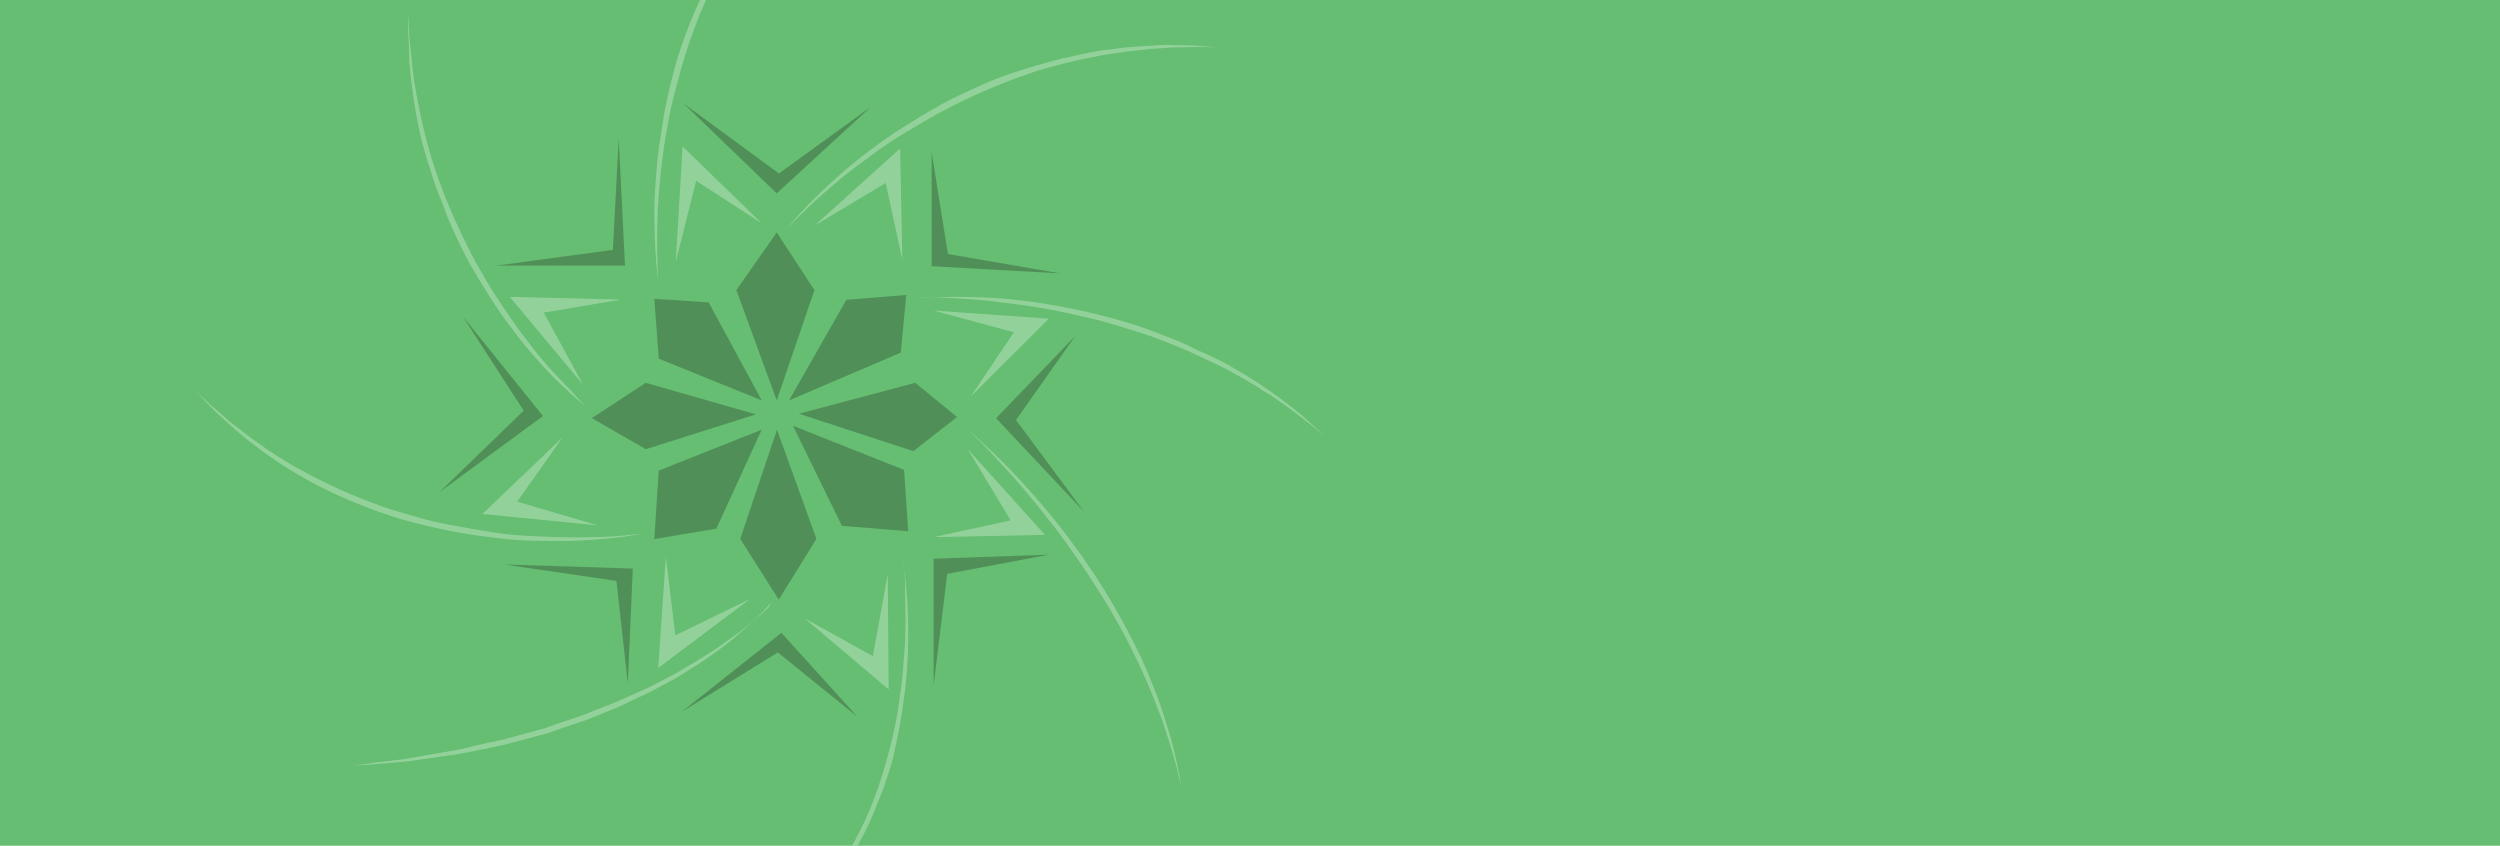 <?xml version="1.0" encoding="UTF-8"?>
<svg width="1280px" height="433px" viewBox="0 0 1280 433" version="1.1" xmlns="http://www.w3.org/2000/svg" xmlns:xlink="http://www.w3.org/1999/xlink">
    <!-- Generator: Sketch 51.2 (57519) - http://www.bohemiancoding.com/sketch -->
    <title>back-drop</title>
    <desc>Created with Sketch.</desc>
    <defs></defs>
    <g id="back-drop" stroke="none" stroke-width="1" fill="none" fill-rule="evenodd">
        <g id="Group" transform="translate(0, -70)" fill-rule="nonzero">
            <rect id="Rectangle" fill="#65BE71" x="0" y="70" width="1280" height="433"></rect>
            <g id="flower" transform="translate(100, 0)" opacity="0.3">
                <polygon id="Shape" fill="#212121" points="297.69 275 277 218.536 297.69 189 317 218.536"></polygon>
                <polygon id="Shape" fill="#212121" points="304 275 333.305 223.523 364 221 361.221 250.523"></polygon>
                <polygon id="Shape" fill="#212121" points="309 281.825 368.586 266 390 283.5 367.655 301"></polygon>
                <polygon id="Shape" fill="#212121" points="290 275 262.857 224.836 235 223 237.307 253.654"></polygon>
                <polygon id="Shape" fill="#212121" points="287 282.147 230.633 266 203 284.072 230.633 300"></polygon>
                <polygon id="Shape" fill="#212121" points="290 290 237.285 310.931 235 346 266.773 340.661"></polygon>
                <polygon id="Shape" fill="#212121" points="297.812 290 279 345.91 298.729 377 318 345.91"></polygon>
                <polygon id="Shape" fill="#212121" points="306 288 331.046 339.219 365 342 362.891 310.593"></polygon>
                <path d="M303,187 C303,187 305.294,183.978 309.924,178.912 C316.381,171.973 323.093,165.503 330.272,159.246 C340.425,150.434 351.045,142.346 362.387,135.152 C368.631,131.236 375.088,127.277 381.8,123.573 C388.512,119.87 395.649,116.635 402.828,113.4 C410.007,110.164 417.398,107.61 424.79,105.312 C428.486,104.162 432.181,103.013 435.877,102.076 C439.573,101.14 443.056,99.991 446.752,99.31 C450.448,98.628 453.931,97.692 457.372,97.011 C460.855,96.33 464.296,95.606 467.525,95.393 C470.753,95.18 473.982,94.457 477.21,94.244 L486.216,93.563 C489.232,93.35 491.993,93.35 494.542,93.095 C497.303,93.095 499.639,92.882 502.146,93.095 C506.989,93.307 510.939,93.095 514.38,93.563 L525,94.244 L514.38,94.031 C510.897,94.031 506.776,94.244 502.146,94.244 C499.852,94.244 497.303,94.457 494.542,94.712 C491.781,94.925 488.977,94.925 486.216,95.393 L477.21,96.33 C473.982,96.798 470.966,97.266 467.737,97.735 C464.509,98.203 461.025,98.884 457.584,99.608 C454.101,100.289 450.66,101.012 447.177,101.906 C443.693,102.843 439.998,103.779 436.557,104.673 C433.073,105.61 429.378,106.759 425.682,108.164 C418.503,110.462 411.366,113.485 404.187,116.507 C397.008,119.529 390.084,122.977 383.414,126.468 C376.703,129.959 370.246,133.875 364.001,137.578 C357.757,141.282 351.979,145.198 346.669,149.157 C341.359,153.116 336.262,156.777 331.674,160.48 C322.668,167.887 315.489,174.357 310.646,179.253 C305.761,183.978 303,187 303,187 Z" id="Shape" fill="#FFFFFF"></path>
                <path d="M360.902,348 L361.371,350.554 C361.584,352.172 362.053,354.727 362.522,357.962 C363.673,366.775 364.611,375.801 364.824,384.827 C365.293,397.557 364.824,410.286 363.417,423.016 C362.479,429.956 361.542,437.151 360.177,444.303 C359.495,448.007 358.557,451.499 357.875,455.202 C357.193,458.906 356,462.398 354.849,466.102 C353.698,469.806 352.547,473.297 351.14,476.745 L349.051,481.854 L346.962,486.963 C344.191,493.69 340.951,499.948 337.242,506.164 C335.366,509.187 333.533,512.167 331.657,514.977 C329.782,517.744 327.735,520.299 325.86,523.066 C322.151,527.92 318.442,532.56 314.264,536.945 L311.493,539.968 L308.722,542.736 C306.846,544.609 305.013,546.227 303.393,547.589 C299.898,550.356 296.913,553.166 294.356,554.997 L286,561 L293.887,554.529 C296.445,552.443 299.216,549.675 302.711,546.652 C304.331,545.035 305.951,543.417 307.827,541.543 L310.598,538.776 L313.156,535.753 C317.078,531.368 320.787,526.728 324.282,521.874 C326.158,519.32 327.991,516.552 329.867,513.785 C331.743,511.018 333.363,507.995 335.196,504.972 C338.692,498.714 341.931,492.455 344.702,485.984 L346.791,480.875 L348.667,475.766 C350.074,472.275 350.969,468.826 352.163,465.335 C353.314,461.844 354.252,458.14 355.19,454.692 C356.127,451.2 357.065,447.497 357.747,444.048 C359.367,436.853 360.305,429.913 361.243,422.974 C362.181,416.034 362.65,409.307 363.119,403.049 C363.588,396.79 363.588,390.787 363.588,385.21 C363.588,379.633 363.375,374.566 363.375,370.181 C363.375,365.796 362.906,361.837 362.693,358.601 C361.584,351.704 360.902,348 360.902,348 Z" id="Shape" fill="#FFFFFF"></path>
                <path d="M295,378 C295,378 294.532,378.681 293.382,380.085 C292.232,381.489 290.614,383.319 288.273,385.404 C285.973,387.702 283.163,390.255 279.714,393.277 L277.16,395.574 L274.392,397.872 C272.306,399.489 270.219,401.106 268.133,402.723 C263.492,405.957 258.638,409.447 253.316,412.681 C250.548,414.298 247.993,416.17 244.97,417.787 L235.943,422.638 C232.92,424.255 229.684,425.872 226.448,427.277 L216.741,431.915 L206.564,436.085 C203.073,437.489 199.837,438.851 196.133,440 L185.701,443.489 L180.591,445.362 C178.718,445.83 177.1,446.298 175.269,446.766 L164.837,449.532 C161.346,450.468 158.11,451.404 154.661,452.085 C147.934,453.489 141.462,454.851 135.203,456 L117.618,458.553 L109.741,459.702 C107.186,459.915 104.887,460.17 102.545,460.383 L90.963,461.319 L81,462 L90.963,460.596 L102.545,459.191 C104.844,458.979 107.186,458.723 109.485,458.255 L117.362,456.851 L134.734,453.83 C140.993,452.426 147.252,450.809 153.937,449.447 C157.429,448.766 160.665,447.83 164.113,446.894 L174.29,444.128 C176.163,443.66 177.781,443.191 179.399,442.723 L184.509,440.851 L194.94,437.362 C198.432,436.213 201.881,434.809 205.117,433.447 L215.293,429.532 L225.001,425.149 C228.237,423.745 231.473,422.383 234.496,420.766 L243.522,416.128 C246.546,414.723 249.1,412.894 251.868,411.277 C257.446,408.255 262.3,404.809 266.898,402 C269.197,400.383 271.284,398.766 273.37,397.362 L276.393,395.277 L279.161,393.191 C282.652,390.426 285.633,387.872 288.187,385.787 C290.742,383.702 292.36,382.085 293.765,380.681 C294.319,378.894 295,378 295,378 Z" id="Shape" fill="#FFFFFF"></path>
                <path d="M370,222.829 C370,222.829 373.473,222.356 379.657,222.141 C385.84,221.926 394.608,221.926 405.238,222.356 C410.533,222.571 416.293,223.044 422.265,223.774 C428.237,224.462 434.717,225.407 441.155,226.567 C447.592,227.727 454.284,229.145 460.976,230.778 C467.668,232.411 474.572,234.302 481.264,236.407 C484.737,237.568 487.956,238.728 491.175,239.931 L500.831,243.67 C504.05,245.088 507.269,246.248 510.276,247.881 C513.283,249.514 516.502,250.674 519.509,252.092 C522.516,253.725 525.481,254.885 528.277,256.518 L536.324,261.202 L543.905,265.885 C546.192,267.518 548.522,269.151 550.809,270.569 C555.171,273.62 558.856,276.628 562.329,279.206 C565.548,281.785 568.555,284.363 570.842,286.468 L578,293 L570.419,286.941 C568.132,285.05 564.87,282.73 561.651,280.152 C559.788,278.734 557.967,277.573 556.103,276.198 C554.239,274.823 552.206,273.405 549.877,271.987 C547.59,270.569 545.26,269.194 542.973,267.561 L535.392,263.135 L527.345,258.709 L518.577,254.498 C515.57,253.08 512.606,251.705 509.598,250.287 C506.591,248.869 503.372,247.709 500.154,246.334 L490.497,242.595 C487.278,241.435 483.805,240.275 480.586,239.329 C473.894,237.224 467.245,235.118 460.553,233.485 C453.861,231.853 447.211,230.434 440.731,229.059 C434.293,227.899 428.067,226.739 422.053,226.009 C416.039,225.278 410.533,224.59 405.238,223.903 C394.862,222.958 386.137,222.485 379.911,222.27 C373.685,221.883 370,222.829 370,222.829 Z" id="Shape" fill="#FFFFFF"></path>
                <path d="M393.042,288.051 L394.913,289.447 C396.062,290.378 397.933,291.986 400.23,294.06 C404.612,298.207 411.12,303.962 418.266,311.538 C425.455,319.113 433.537,328.127 441.619,338.241 C449.957,348.821 457.826,359.866 464.972,371.377 C472.161,382.887 478.627,394.864 484.412,407.051 C489.261,417.885 493.685,428.93 497.131,440.187 C499.683,448.228 501.767,456.311 503.384,464.563 C504.064,467.568 504.319,469.853 504.532,471.461 L505,474 C505,474 504.319,470.53 502.916,464.774 C501.512,459.019 499.002,450.725 495.727,440.822 C491.813,429.777 487.39,418.943 482.328,408.363 C476.543,396.175 470.077,384.411 462.888,373.154 C455.699,361.643 448.085,350.598 440.003,340.018 C432.134,329.904 424.519,320.467 417.543,312.849 C410.61,305.274 404.825,298.8 400.443,294.652 L395.339,289.828 C393.722,288.516 392.786,287.797 393.042,288.051 Z" id="Shape" fill="#FFFFFF"></path>
                <path d="M229,343.059 C229,343.059 225.304,343.991 218.378,344.923 C208.904,346.068 199.43,346.788 189.955,347 C184.177,347 177.719,347 171.006,346.788 C164.294,346.576 157.156,345.856 149.976,344.923 C142.796,343.991 135.191,342.847 127.543,341.237 C119.938,339.626 112.291,337.762 104.898,335.685 C101.202,334.541 97.506,333.143 93.809,331.998 C90.113,330.6 86.417,329.244 82.933,327.845 C75.753,324.837 68.827,321.87 62.37,318.395 C56.124,315.174 49.879,311.488 44.101,307.801 L36.028,302.249 L28.636,296.698 C26.341,295.088 24.26,293.011 22.178,291.401 C20.096,289.79 18.269,287.926 16.4,286.315 C12.916,283.095 9.687,280.34 7.393,277.797 L0,270 L7.86,277.374 C10.409,279.662 13.638,282.205 17.122,285.425 C18.991,287.036 21.031,288.434 23.112,290.045 C25.194,291.655 27.276,293.52 29.825,295.13 L37.218,300.427 L45.545,305.724 C51.323,309.199 57.314,312.632 64.027,315.853 C70.484,319.073 77.41,322.294 84.59,325.091 C88.074,326.489 91.77,327.845 95.466,329.244 C99.163,330.642 102.859,331.532 106.555,332.719 C113.948,335.007 121.553,337.084 128.988,338.482 C136.423,339.881 143.985,341.237 151.165,342.381 C158.346,343.525 165.483,344.245 172.196,344.457 C178.909,344.669 185.154,345.135 191.145,345.135 C202.914,345.135 212.643,344.923 219.313,344.203 C225.983,343.525 229,343.059 229,343.059 Z" id="Shape" fill="#FFFFFF"></path>
                <path d="M200,278 C200,278 197.017,275.915 192.48,271.745 C186.094,265.957 179.918,259.957 174.414,253.447 C170.969,249.532 167.104,245.106 163.449,240.043 C159.794,235.191 155.928,230.085 152.273,224.298 C148.618,218.723 144.963,212.723 141.518,206.723 C139.669,203.702 138.073,200.468 136.476,197.234 C134.88,194 133.283,190.766 131.897,187.532 C130.511,184.298 128.914,181.064 127.78,177.574 C126.645,174.085 125.049,170.851 123.915,167.617 L122.066,162.511 L120.47,157.404 L118.873,152.553 L117.487,147.702 L116.1,142.851 L114.966,138 C114.294,134.766 113.579,131.745 113.117,128.723 C111.983,122.723 111.269,116.936 110.596,111.617 C109.924,106.298 109.462,101.447 109.462,97.021 C109.462,92.596 109,88.936 109,85.702 L109,76 L109.462,85.702 C109.462,88.723 109.924,92.638 110.386,96.809 C110.596,98.894 110.849,101.191 111.059,103.745 L111.983,111.149 C112.907,116.468 113.831,122.255 115.176,128.043 C115.638,131.064 116.562,134.043 117.235,137.319 L118.369,141.957 L119.755,146.809 L121.142,151.66 L122.738,156.511 L124.335,161.362 L126.183,166.213 C127.318,169.447 128.704,172.681 130.048,175.915 C131.435,179.149 132.779,182.638 134.376,185.617 C135.762,188.851 137.359,192.085 138.955,195.319 C140.552,198.553 142.148,201.574 143.745,204.596 C147.19,210.596 150.593,216.638 154.248,222.17 C157.903,227.745 161.558,233.064 165.003,237.915 C168.658,242.766 172.103,247.404 175.506,251.574 C178.952,255.745 182.145,259.447 185.085,262.468 C188.068,265.702 190.589,268.255 192.858,270.553 C197.269,275.702 200,278 200,278 Z" id="Shape" fill="#FFFFFF"></path>
                <path d="M237.086,214 C237.086,214 236.405,210.302 235.936,204.054 C235.255,195.256 235,186.501 235,177.49 C235,171.923 235.468,165.93 235.936,159.682 C236.405,153.434 237.086,146.719 238.235,140.046 C238.703,136.56 239.384,133.118 239.852,129.633 C240.321,126.147 241.257,122.705 241.938,119.007 C242.875,115.522 243.556,111.824 244.492,108.381 C245.428,104.896 246.365,101.198 247.514,97.756 C249.813,90.828 252.367,83.9 255.133,77.185 L259.518,67.494 C261.135,64.264 262.54,61.246 264.157,58.016 C265.775,54.786 267.392,52.023 269.01,49.218 L274.117,40.887 L279.438,33.279 C281.311,30.984 282.928,28.647 284.759,26.352 C286.632,24.056 288.249,22.186 289.867,20.359 C291.484,18.531 293.102,16.661 294.506,15.046 C297.741,11.816 300.295,9.053 302.594,6.715 L310,0 L303.062,7.183 C300.763,9.478 298.422,12.496 295.443,15.726 C294.038,17.341 292.676,19.211 291.058,21.294 C289.441,23.164 287.823,25.204 286.206,27.542 C284.589,29.837 282.971,31.919 281.354,34.47 L276.459,42.035 L271.606,50.365 L266.754,59.163 C265.136,62.181 263.732,65.411 262.114,68.429 L257.943,78.12 C255.389,84.835 252.835,91.508 250.749,98.478 C249.6,101.963 248.663,105.406 247.727,108.891 C246.791,112.377 245.854,115.819 244.96,119.304 C244.024,122.79 243.343,126.232 242.662,129.718 C241.981,133.203 241.257,136.645 240.789,139.876 C239.64,146.591 238.916,153.051 238.235,159.299 C237.554,165.547 237.086,171.328 236.83,176.853 C236.362,187.733 236.362,196.957 236.617,203.204 C236.617,210.302 237.086,214 237.086,214 Z" id="Shape" fill="#FFFFFF"></path>
                <polygon id="Shape" fill="#FFFFFF" points="317 185.558 360.855 146 362 203 353.475 163.658"></polygon>
                <polygon id="Shape" fill="#FFFFFF" points="246 204 249.489 145 290 184.333 256.426 162.558"></polygon>
                <polygon id="Shape" fill="#FFFFFF" points="198.554 267 161 222 218 223.393 178.376 230.063"></polygon>
                <polygon id="Shape" fill="#FFFFFF" points="206 339 147 333.138 187.969 294 164.816 326.845"></polygon>
                <polygon id="Shape" fill="#FFFFFF" points="284 376.7 237 412 240.938 355 245.765 395.281"></polygon>
                <polygon id="Shape" fill="#FFFFFF" points="354.533 364 355 423 312 386.597 346.884 405.977"></polygon>
                <polygon id="Shape" fill="#FFFFFF" points="395.525 300 435 343.848 378 345 417.475 336.427"></polygon>
                <polygon id="Shape" fill="#FFFFFF" points="378 229 437 233.174 397.054 273 419.099 240.117"></polygon>
                <polygon id="Shape" fill="#212121" points="443 210 377 206.3 377 148 385.346 200.049"></polygon>
                <polygon id="Shape" fill="#212121" points="455 332 410 284.128 450.564 242 420.194 285.021"></polygon>
                <polygon id="Shape" fill="#212121" points="378 421 378 356.061 437 354 384.989 363.8"></polygon>
                <polygon id="Shape" fill="#212121" points="249 434.476 300.072 394 339 437 298.252 404.056"></polygon>
                <polygon id="Shape" fill="#212121" points="158 359 224 361.105 221.437 420 215.627 367.42"></polygon>
                <polygon id="Shape" fill="#212121" points="346 124.614 297.681 169 250 123 298.829 158.806"></polygon>
                <polygon id="Shape" fill="#212121" points="216.787 141 220 206 154 206 213.785 197.933"></polygon>
                <polygon id="Shape" fill="#212121" points="136.942 232 178 283.004 125 322 168.126 280.246"></polygon>
            </g>
        </g>
    </g>
</svg>